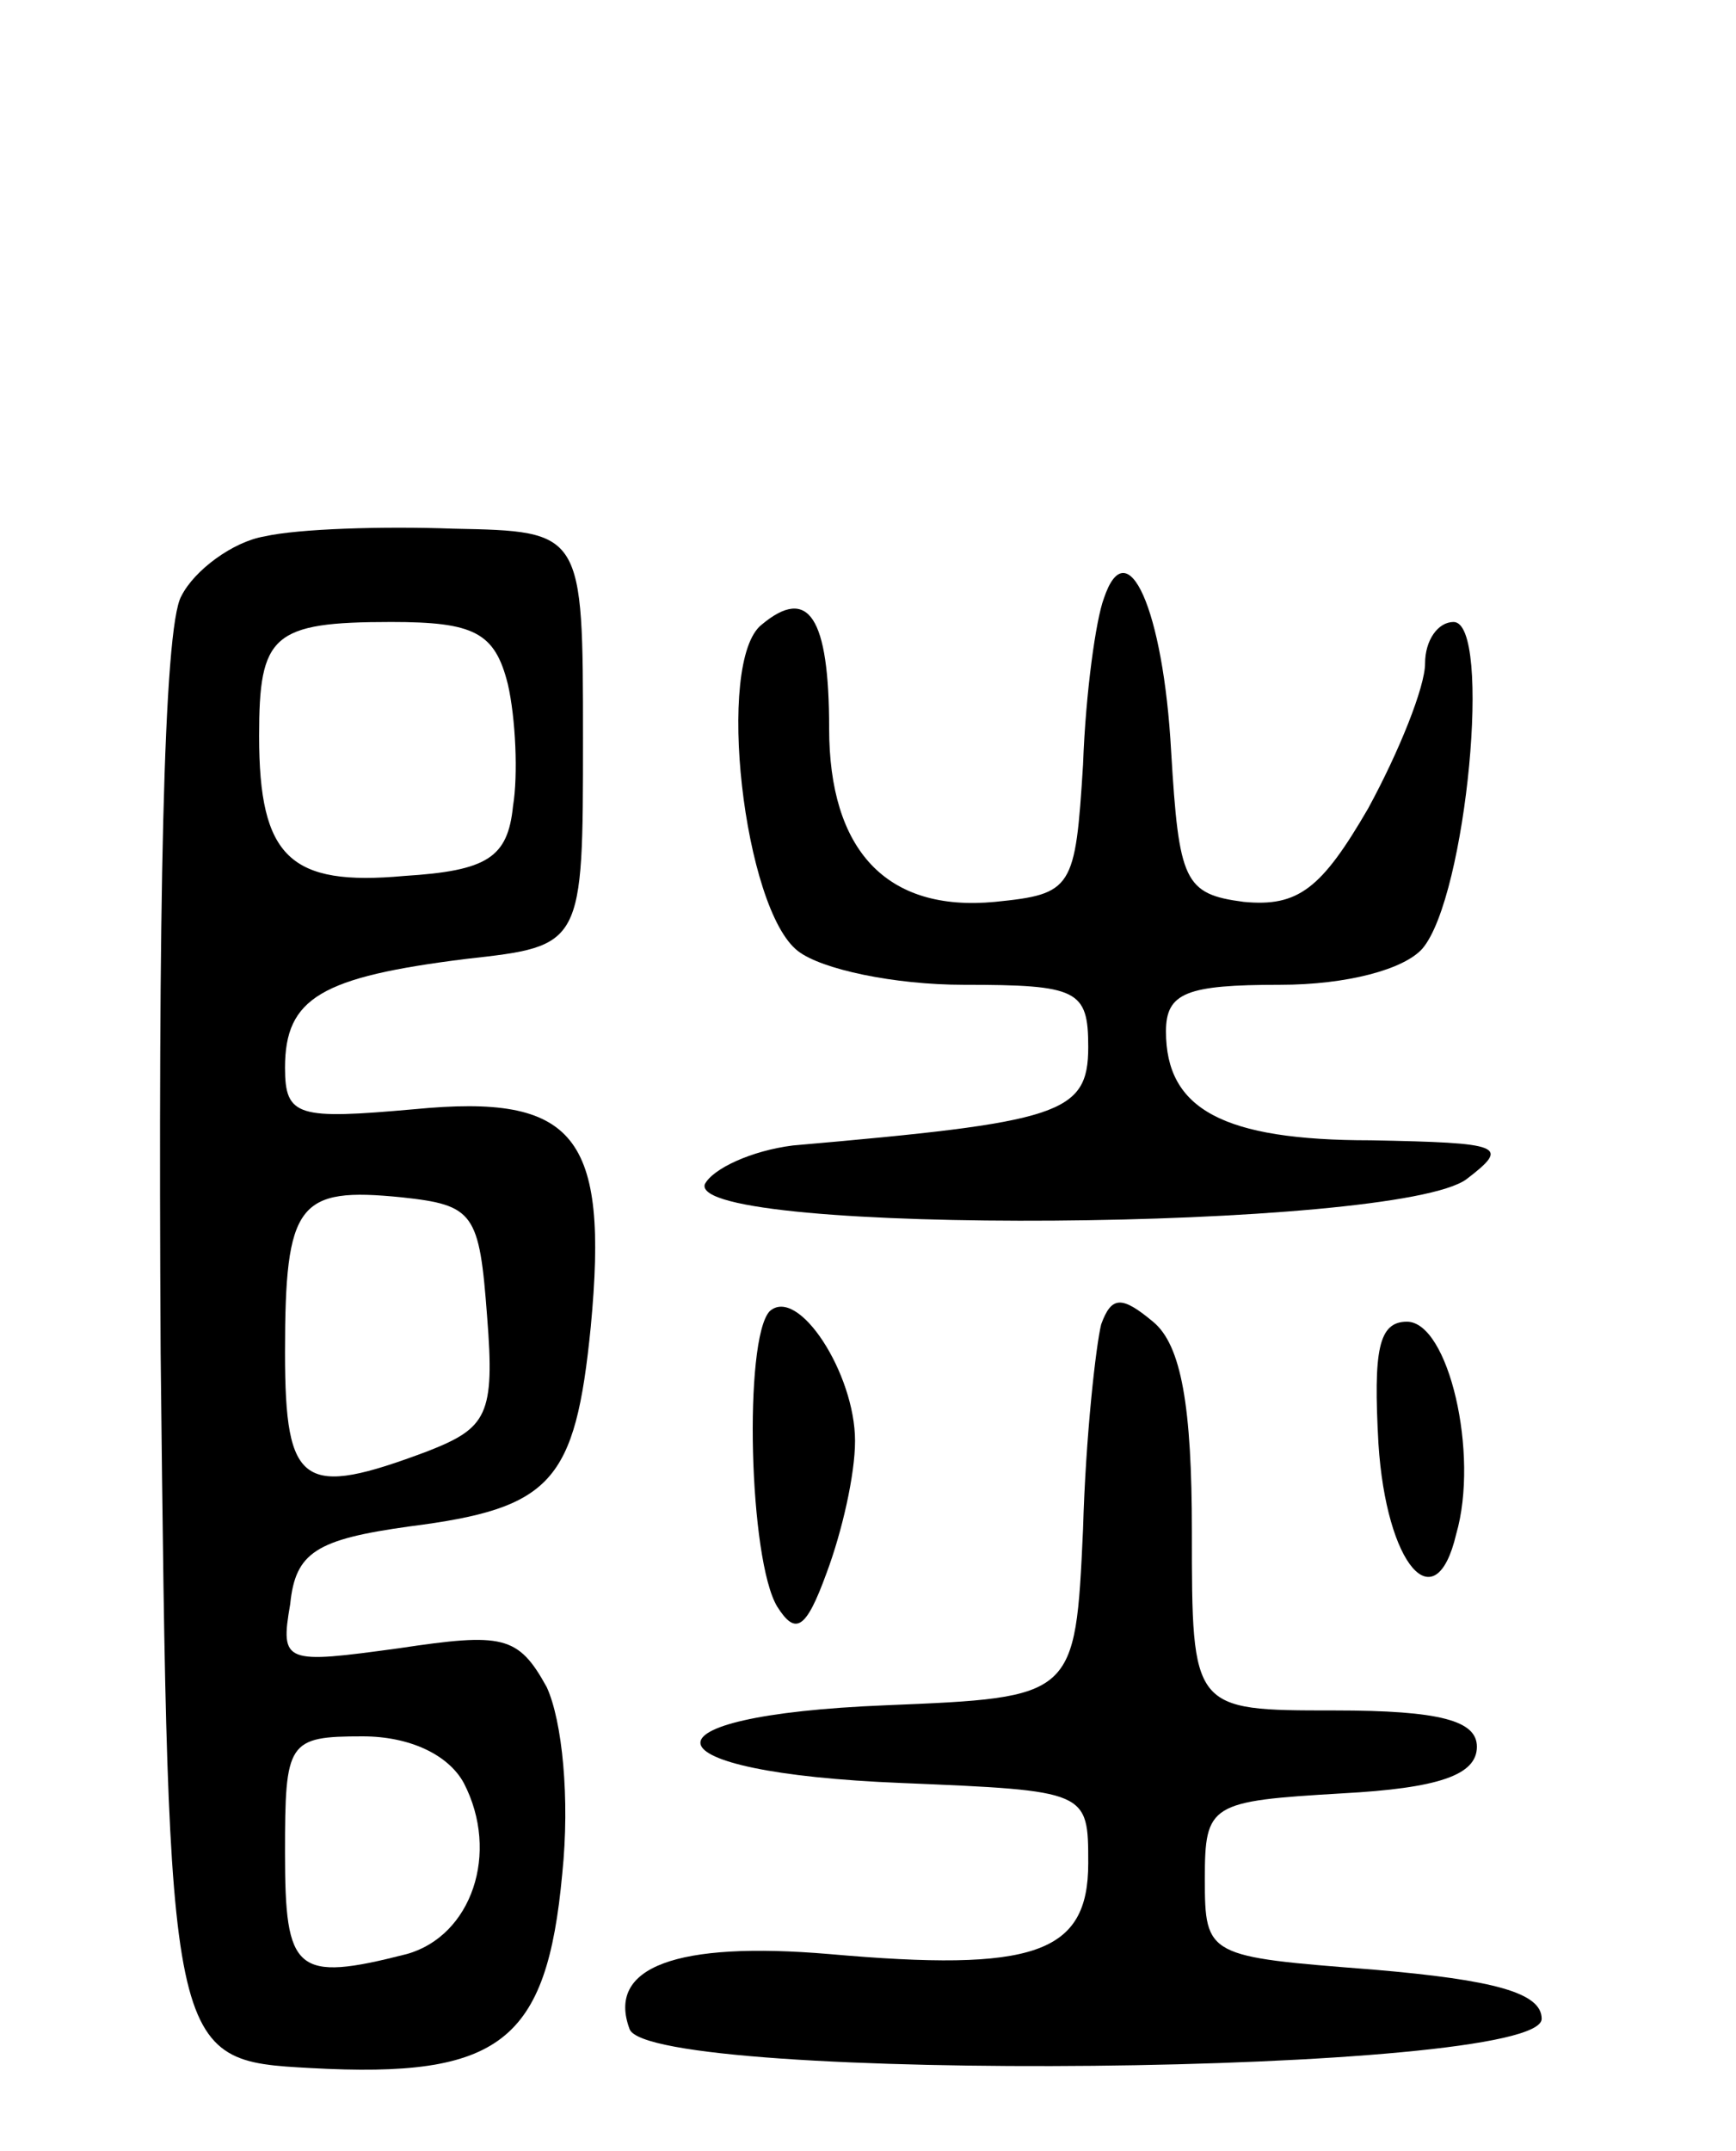 <svg version="1.0" xmlns="http://www.w3.org/2000/svg"
 width="67pt" height="83pt" viewBox="0 0 67 83"
 preserveAspectRatio="xMidYMid meet">
<g transform="translate(0,83) scale(0.1,-0.1)"
fill="#000000" stroke="none">
<path d="M102 623 c-12 -2 -27 -13 -32 -23 -7 -12 -9 -122 -8 -292 3 -273 3
-273 58 -276 73 -4 91 10 97 75 3 29 0 59 -6 72 -11 20 -17 21 -57 15 -44 -6
-46 -6 -42 17 2 20 10 25 46 30 55 7 64 17 70 77 7 74 -6 90 -68 84 -45 -4
-50 -3 -50 16 0 27 14 35 70 42 45 5 45 5 45 85 0 80 0 80 -50 81 -27 1 -60 0
-73 -3z m94 -57 c3 -13 4 -35 2 -47 -2 -20 -10 -25 -42 -27 -44 -4 -56 7 -56
54 0 39 5 44 51 44 32 0 40 -4 45 -24z m-8 -244 c3 -38 0 -43 -23 -52 -48 -18
-55 -14 -55 38 0 58 5 64 45 60 28 -3 30 -6 33 -46z m-9 -180 c14 -27 3 -59
-22 -66 -43 -11 -47 -7 -47 39 0 43 1 45 30 45 18 0 33 -7 39 -18z"/>
<path d="M426 599 c-3 -8 -7 -36 -8 -64 -3 -48 -4 -50 -34 -53 -42 -4 -64 20
-64 67 0 43 -8 55 -26 40 -18 -14 -7 -110 14 -126 9 -7 37 -13 64 -13 44 0 48
-2 48 -24 0 -26 -11 -29 -114 -38 -16 -2 -31 -9 -34 -15 -6 -20 267 -18 294 2
17 13 14 14 -37 15 -57 0 -79 12 -79 42 0 15 8 18 44 18 26 0 48 6 55 14 17
20 27 126 12 126 -6 0 -11 -7 -11 -16 0 -9 -10 -34 -22 -56 -18 -31 -27 -38
-48 -36 -23 3 -25 8 -28 58 -3 55 -17 86 -26 59z"/>
<path d="M297 324 c-10 -11 -8 -96 3 -114 7 -11 11 -9 19 13 6 16 11 38 11 51
0 26 -22 60 -33 50z"/>
<path d="M425 319 c-2 -8 -6 -43 -7 -79 -3 -65 -3 -65 -76 -68 -99 -4 -94 -26
6 -30 72 -3 72 -3 72 -31 0 -35 -21 -42 -100 -35 -59 5 -86 -5 -77 -29 8 -21
352 -18 352 4 0 10 -18 15 -65 19 -64 5 -65 5 -65 35 0 29 2 30 53 33 37 2 52
7 52 18 0 10 -14 14 -55 14 -55 0 -55 0 -55 69 0 48 -4 72 -15 81 -12 10 -16
10 -20 -1z"/>
<path d="M532 273 c3 -47 22 -69 30 -35 9 31 -3 82 -19 82 -11 0 -13 -11 -11
-47z"/>
</g>
</svg>
